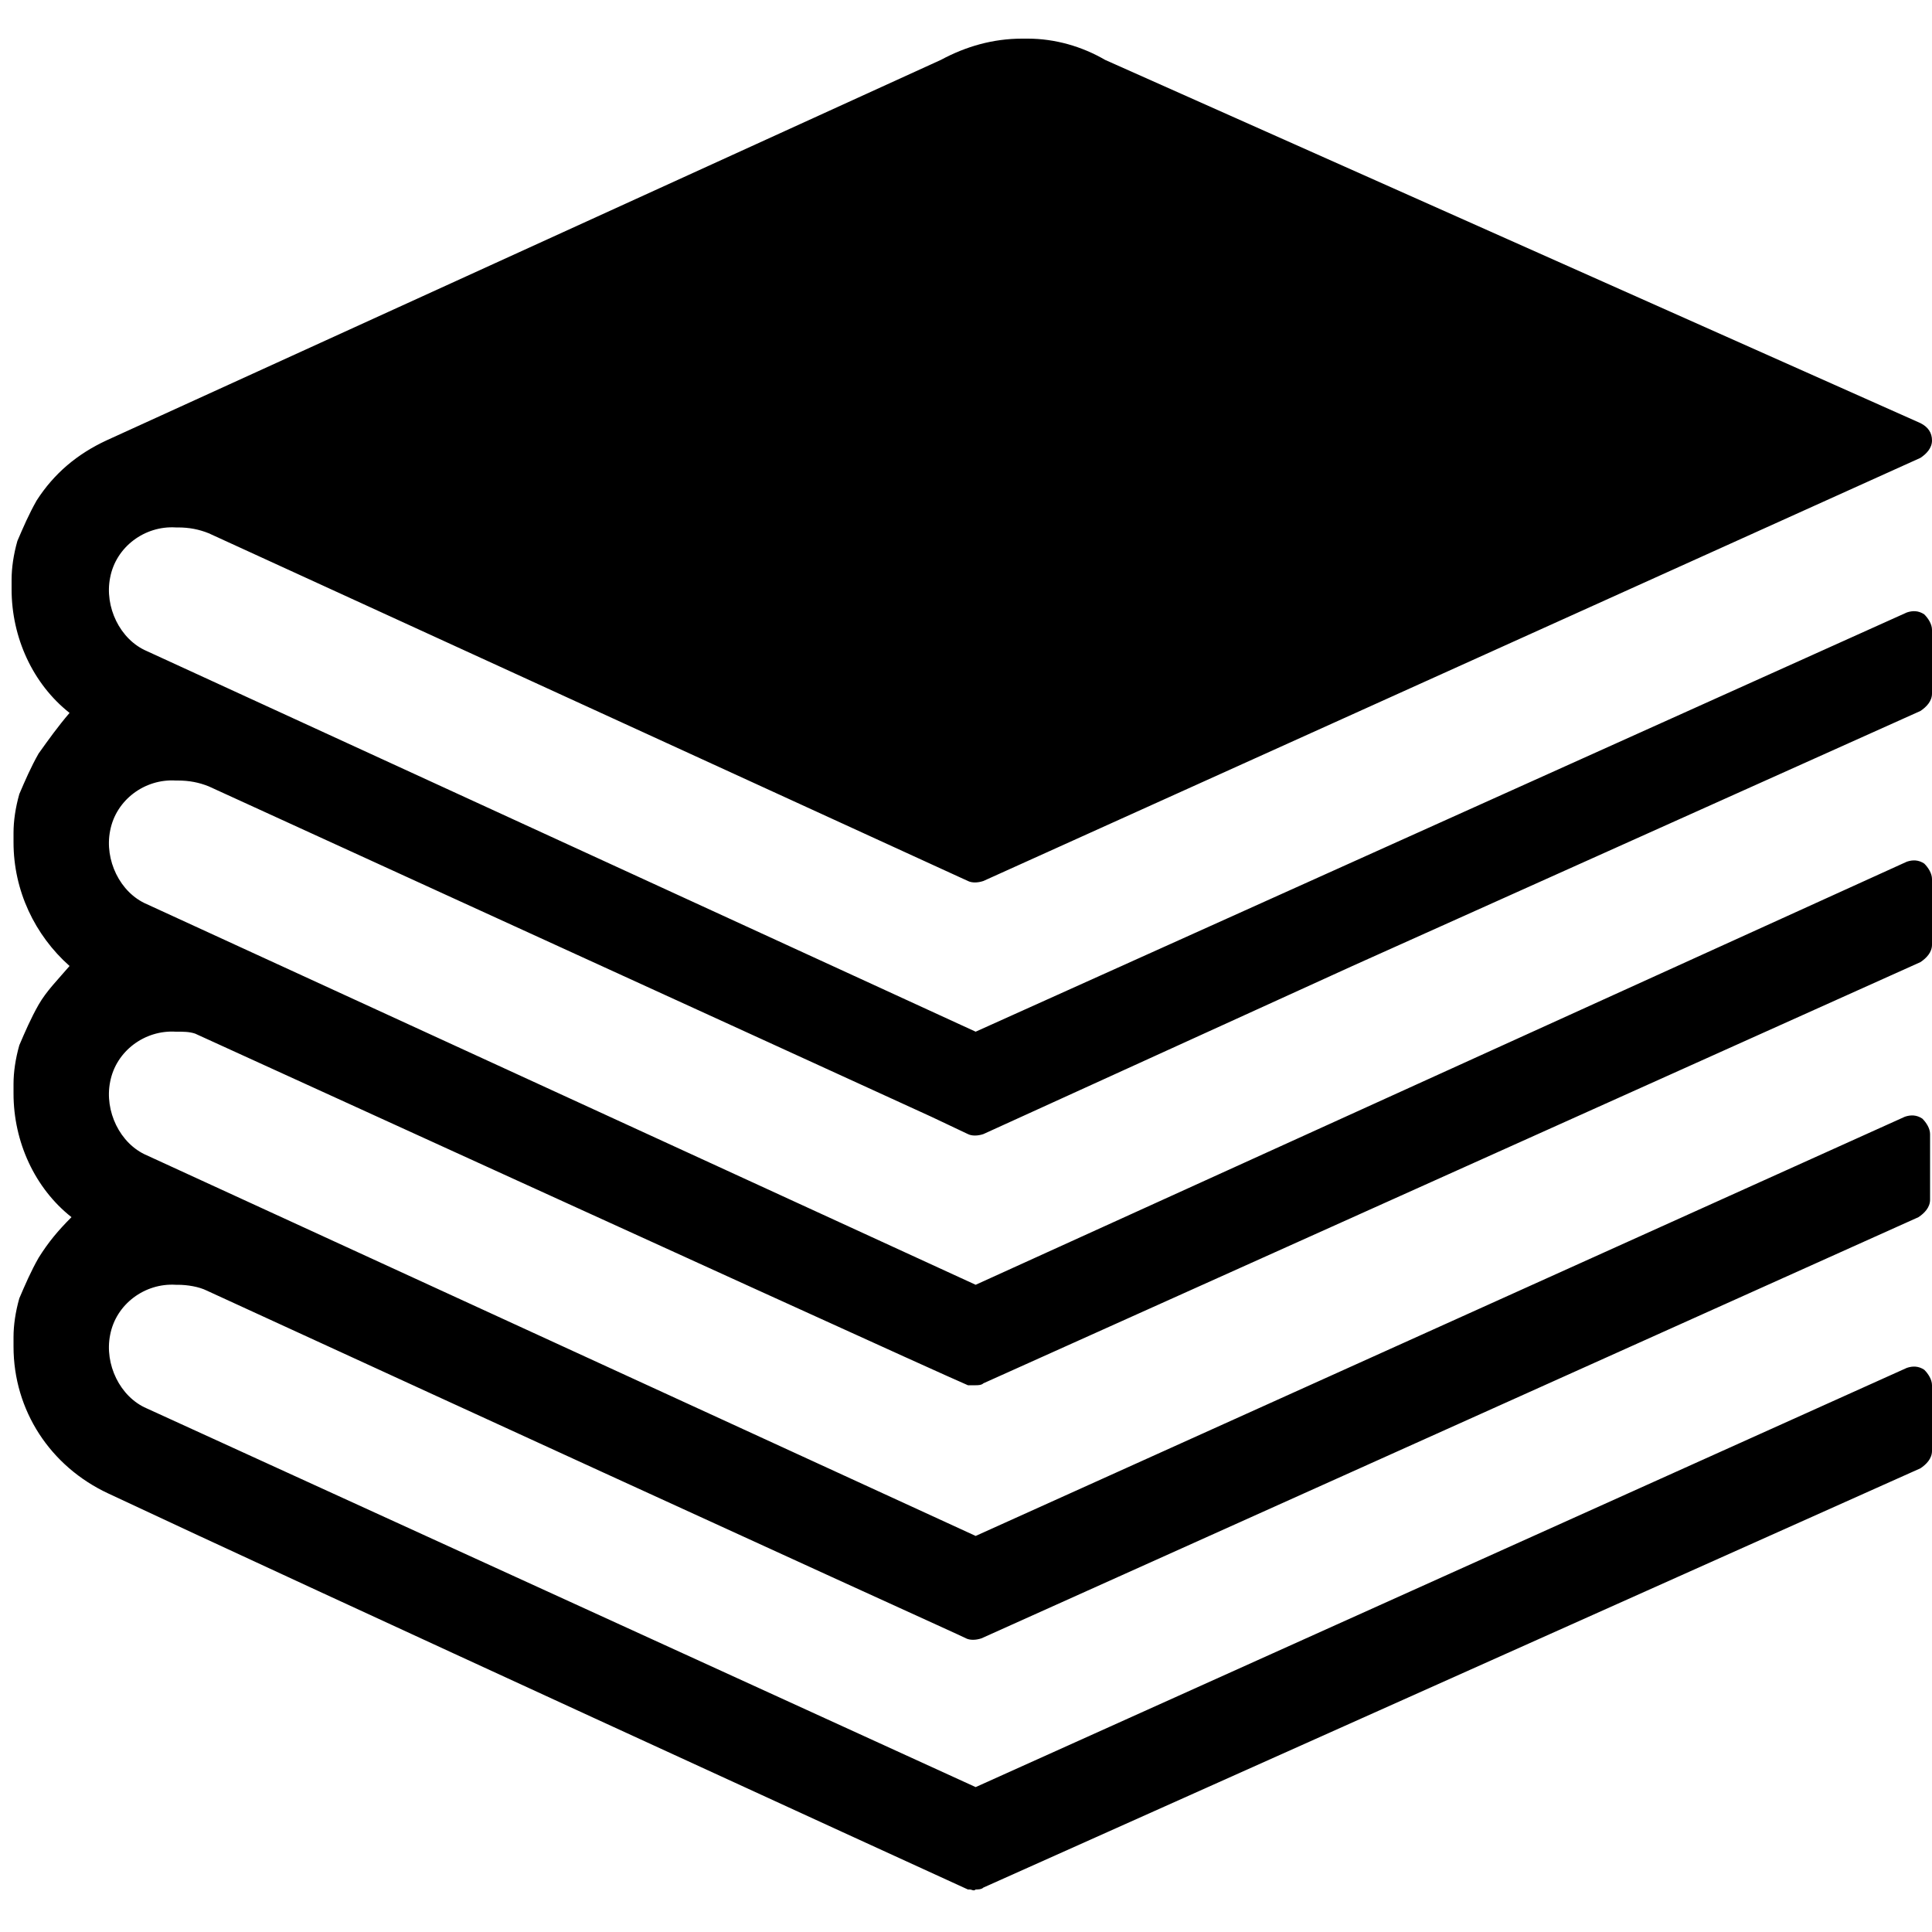 <?xml version="1.0" encoding="utf-8"?>
<!-- Generator: Adobe Illustrator 21.0.2, SVG Export Plug-In . SVG Version: 6.00 Build 0)  -->
<svg version="1.1" id="Layer_1" xmlns="http://www.w3.org/2000/svg" xmlns:xlink="http://www.w3.org/1999/xlink" x="0px" y="0px"
	 viewBox="0 0 100 100" style="enable-background:new 0 0 100 100;" xml:space="preserve">
<path class="st0" d="M99.6,31.8c-0.3-0.2-0.6-0.2-0.9-0.1L50.5,53.4L7.6,33.7c-1.4-0.6-2.2-2.3-1.9-3.8c0.3-1.6,1.8-2.7,3.4-2.6
	c0,0,0.1,0,0.1,0c0.6,0,1.1,0.1,1.6,0.3l39.3,18c0.2,0.1,0.5,0.1,0.8,0l48.5-21.9c0.3-0.2,0.6-0.5,0.6-0.9c0-0.4-0.2-0.7-0.6-0.9
	L57.2,3.1c-1.2-0.7-2.6-1.1-4-1.1c-0.1,0-0.1,0-0.2,0c0,0,0,0-0.1,0c-1.5,0-2.9,0.4-4.2,1.1L5.5,22.8c-1.5,0.7-2.7,1.7-3.6,3.1
	c-0.4,0.7-0.7,1.4-1,2.1c-0.2,0.7-0.3,1.4-0.3,2l0,0.3c0,0,0,0.1,0,0.1c0,0,0,0,0,0c0,0,0,0.1,0,0.1c0,2.5,1.1,4.9,3,6.4
	C3,37.6,2.5,38.3,2,39c-0.4,0.7-0.7,1.4-1,2.1c-0.2,0.7-0.3,1.4-0.3,2l0,0.3c0,0,0,0.1,0,0.1c0,0,0,0,0,0c0,0,0,0.1,0,0.1
	c0,2.5,1.1,4.8,2.9,6.4C3,50.7,2.4,51.3,2,52c-0.4,0.7-0.7,1.4-1,2.1c-0.2,0.7-0.3,1.4-0.3,2l0,0.3c0,0,0,0.1,0,0.1c0,0,0,0,0,0
	c0,0,0,0.1,0,0.1c0,2.5,1.1,4.9,3,6.4C3,63.7,2.5,64.3,2,65.1c-0.4,0.7-0.7,1.4-1,2.1c-0.2,0.7-0.3,1.4-0.3,2l0,0.3c0,0,0,0.1,0,0.1
	c0,0,0,0,0,0c0,0,0,0.1,0,0.1c0,3.3,1.9,6.2,4.9,7.6C15.6,82,47.9,96.8,50.1,97.8c0,0,0.1,0,0.1,0c0,0,0,0,0,0c0.1,0,0.2,0.1,0.3,0
	c0.1,0,0.3,0,0.4-0.1L99.4,76c0.3-0.2,0.6-0.5,0.6-0.9v-3.4c0-0.3-0.2-0.6-0.4-0.8c-0.3-0.2-0.6-0.2-0.9-0.1L50.5,92.5L7.6,72.9
	c-1.4-0.6-2.2-2.3-1.9-3.8c0.3-1.6,1.8-2.7,3.4-2.6c0,0,0.1,0,0.1,0c0.5,0,1.1,0.1,1.5,0.3c34.4,15.8,38.7,17.7,39.3,18
	c0.2,0.1,0.5,0.1,0.8,0l48.5-21.8c0.3-0.2,0.6-0.5,0.6-0.9v-3.4c0-0.3-0.2-0.6-0.4-0.8c-0.3-0.2-0.6-0.2-0.9-0.1L50.5,79.5L7.6,59.8
	c-1.4-0.6-2.2-2.3-1.9-3.8c0.3-1.6,1.8-2.7,3.4-2.6c0,0,0.1,0,0.1,0c0.3,0,0.6,0,0.9,0.1C35.3,65,48.7,71.1,50.1,71.7
	c0,0,0.1,0,0.1,0c0,0,0,0,0,0c0.1,0,0.2,0,0.3,0c0.1,0,0.3,0,0.4-0.1l48.5-21.8c0.3-0.2,0.6-0.5,0.6-0.9v-3.4c0-0.3-0.2-0.6-0.4-0.8
	c-0.3-0.2-0.6-0.2-0.9-0.1L50.5,66.5L7.6,46.8c-1.4-0.6-2.2-2.3-1.9-3.8c0.3-1.6,1.8-2.7,3.4-2.6c0,0,0.1,0,0.1,0
	c0.6,0,1.1,0.1,1.6,0.3l12.9,5.9c12.7,5.8,21,9.6,24.5,11.2l1.9,0.9c0.2,0.1,0.5,0.1,0.8,0L70,50l29.4-13.2c0.3-0.2,0.6-0.5,0.6-0.9
	v-3.3C100,32.3,99.8,32,99.6,31.8z"/>
</svg>
